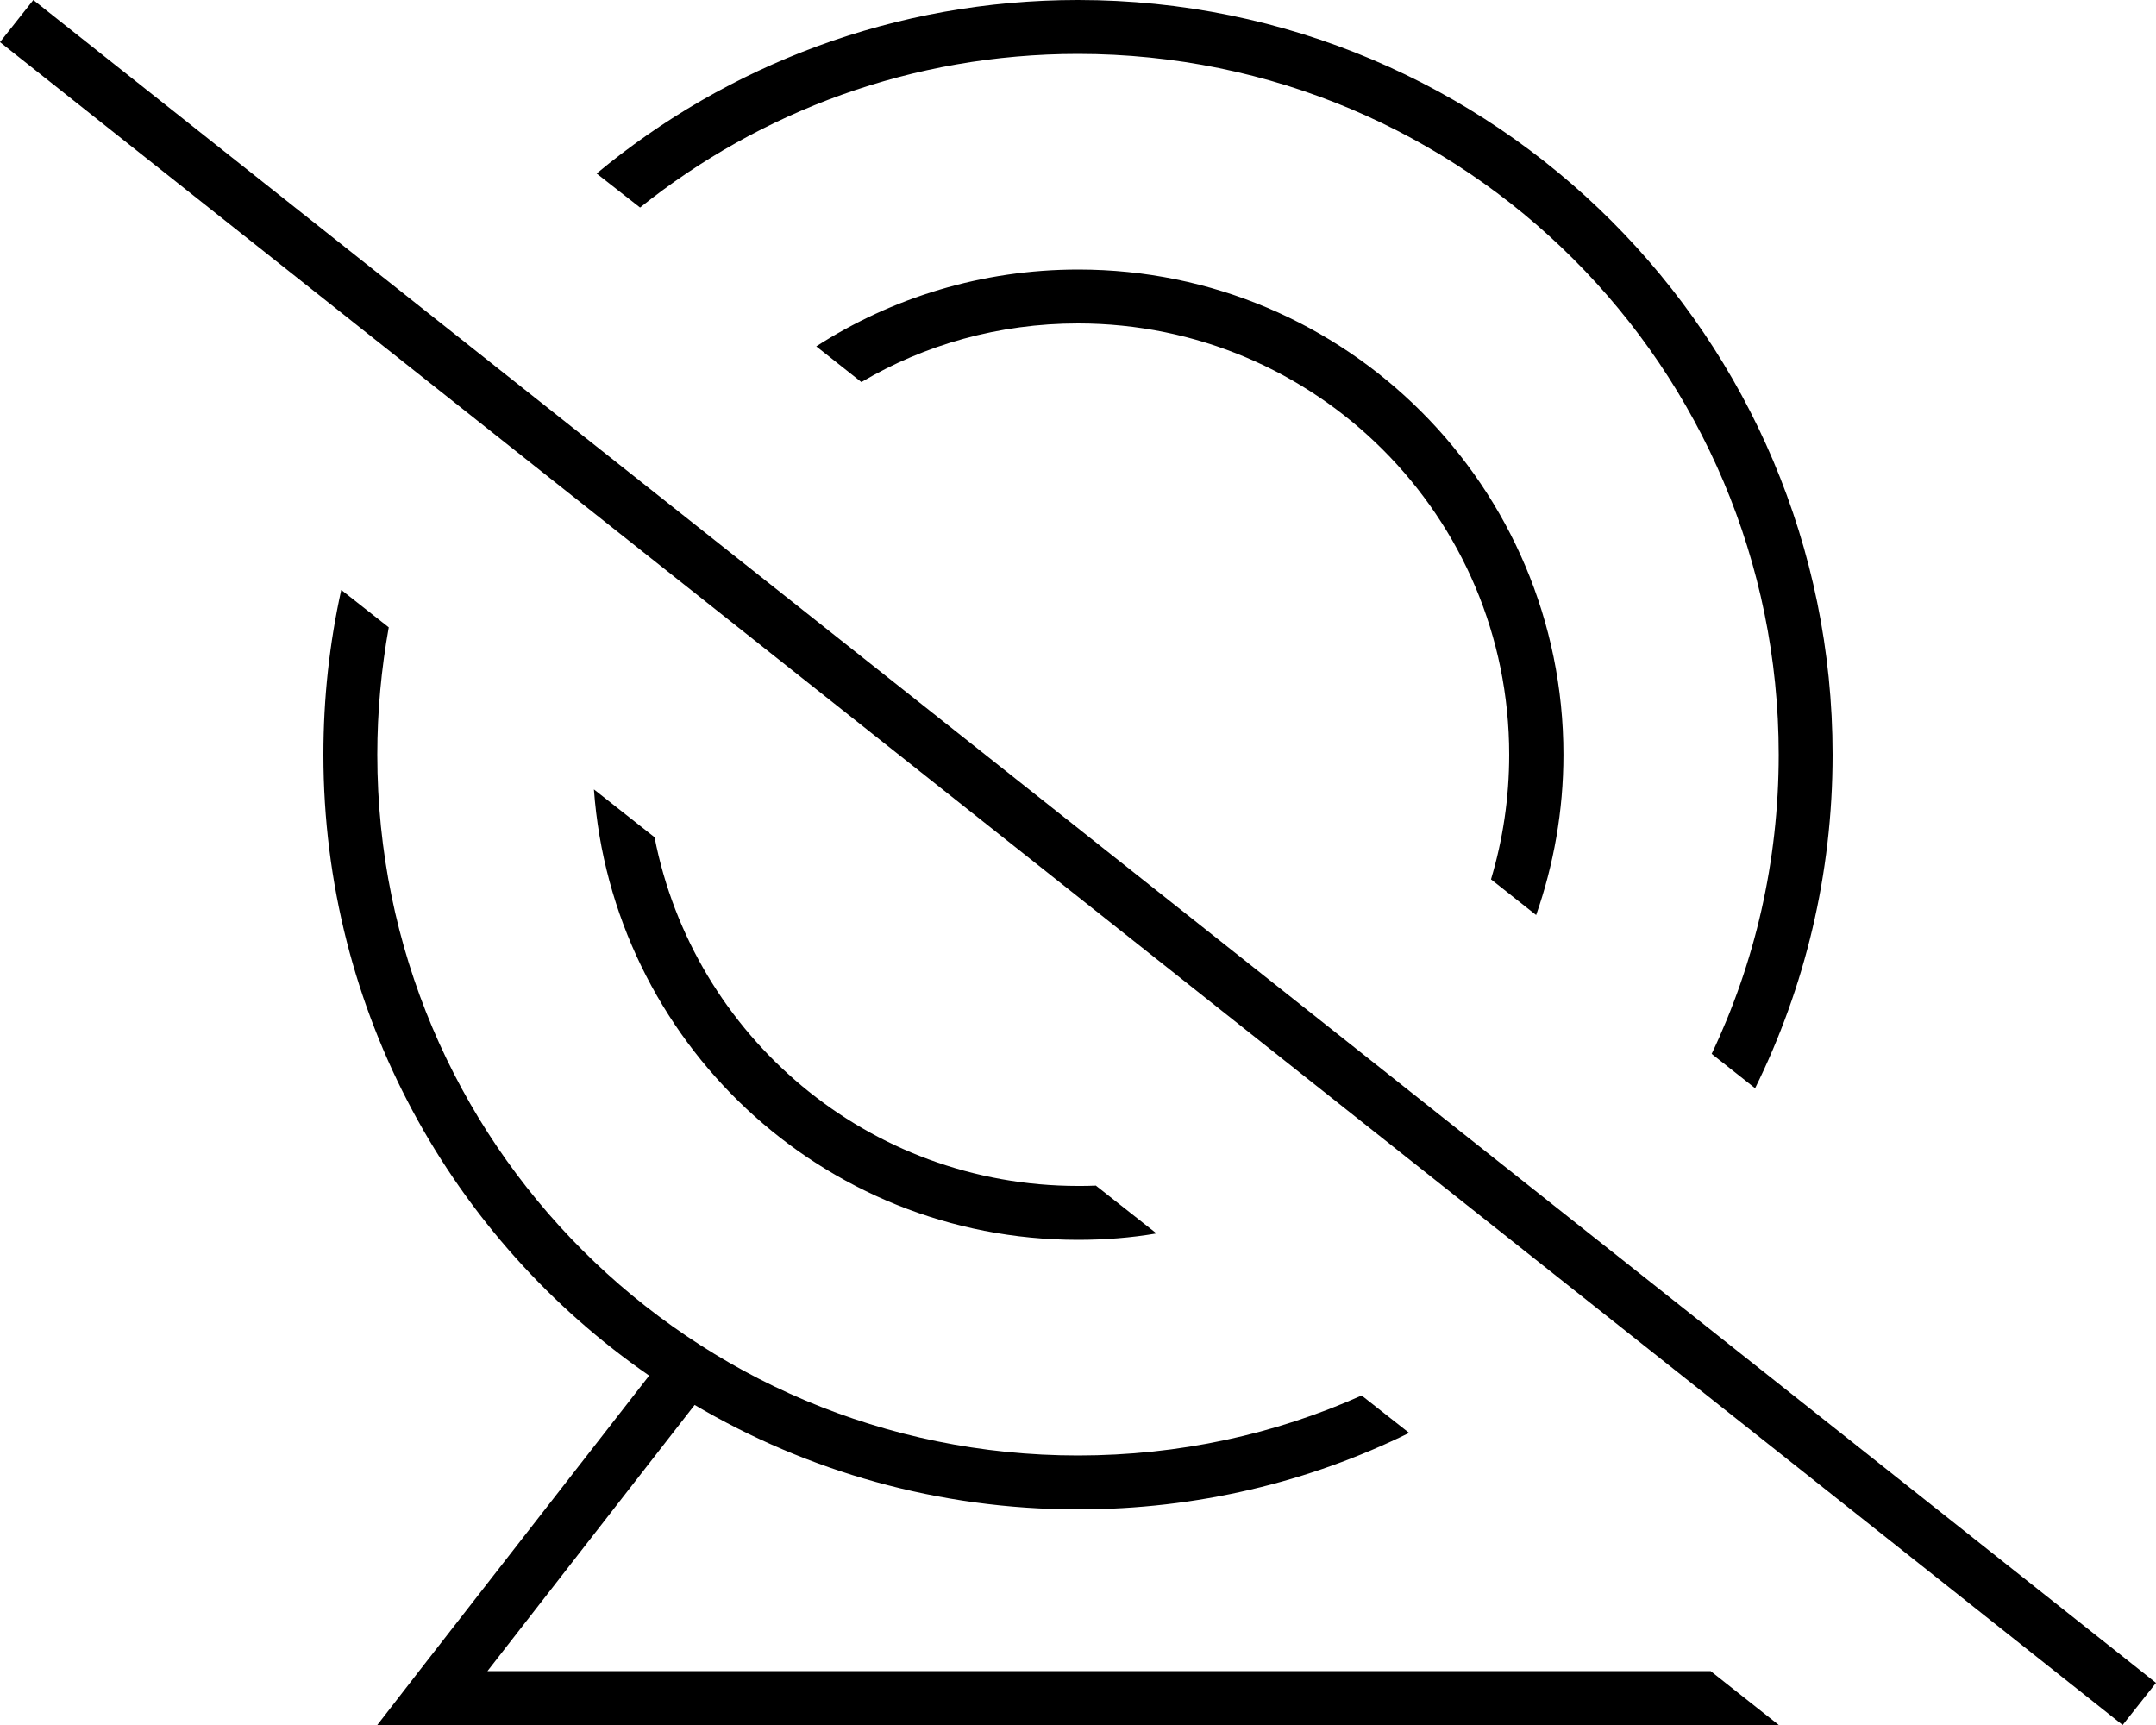 <svg xmlns="http://www.w3.org/2000/svg" viewBox="0 0 640 512" fill="currentColor"><!--! Font Awesome Pro 6.5.0 by @fontawesome - https://fontawesome.com License - https://fontawesome.com/license (Commercial License) Copyright 2023 Fonticons, Inc. --><path d="M544 224C544 100.3 443.7 0 320 0C265.7 0 215.9 19.3 177.1 51.5L190 61.6C225.6 33.1 270.8 16 320 16c114.9 0 208 93.1 208 208c0 31.8-7.1 61.9-19.9 88.8L521 323c14.7-29.8 23-63.4 23-99zM527.9 511.9L507.8 496H495.3l0 0H144.7l61.5-79c33.4 19.7 72.3 31 113.8 31c35.3 0 68.6-8.1 98.3-22.7l-14.1-11.1C378.5 425.7 350 432 320 432c-114.9 0-208-93.1-208-208c0-12.9 1.2-25.5 3.4-37.8l-14.1-11.1C97.8 190.9 96 207.2 96 224c0 76.4 38.3 143.9 96.7 184.3L124.4 496 112 512h20.3H507.7 528l-.1-.1zM320 368c7.9 0 15.7-.6 23.3-1.9l-18-14.2c-1.7 .1-3.5 .1-5.3 .1c-62.3 0-114.2-44.5-125.7-103.5l-18-14.2C181.7 309 243.9 368 320 368zM448 224c0 12.9-1.9 25.3-5.4 37l13.4 10.6c5.2-14.9 8.1-30.9 8.1-47.6c0-79.5-64.5-144-144-144c-28.7 0-55.4 8.4-77.8 22.8l13.4 10.6C274.5 102.3 296.5 96 320 96c70.7 0 128 57.3 128 128zM16.2 5L9.9 0 0 12.5l6.3 5L623.8 507l6.3 5 9.9-12.5-6.3-5L16.2 5z"/></svg>
